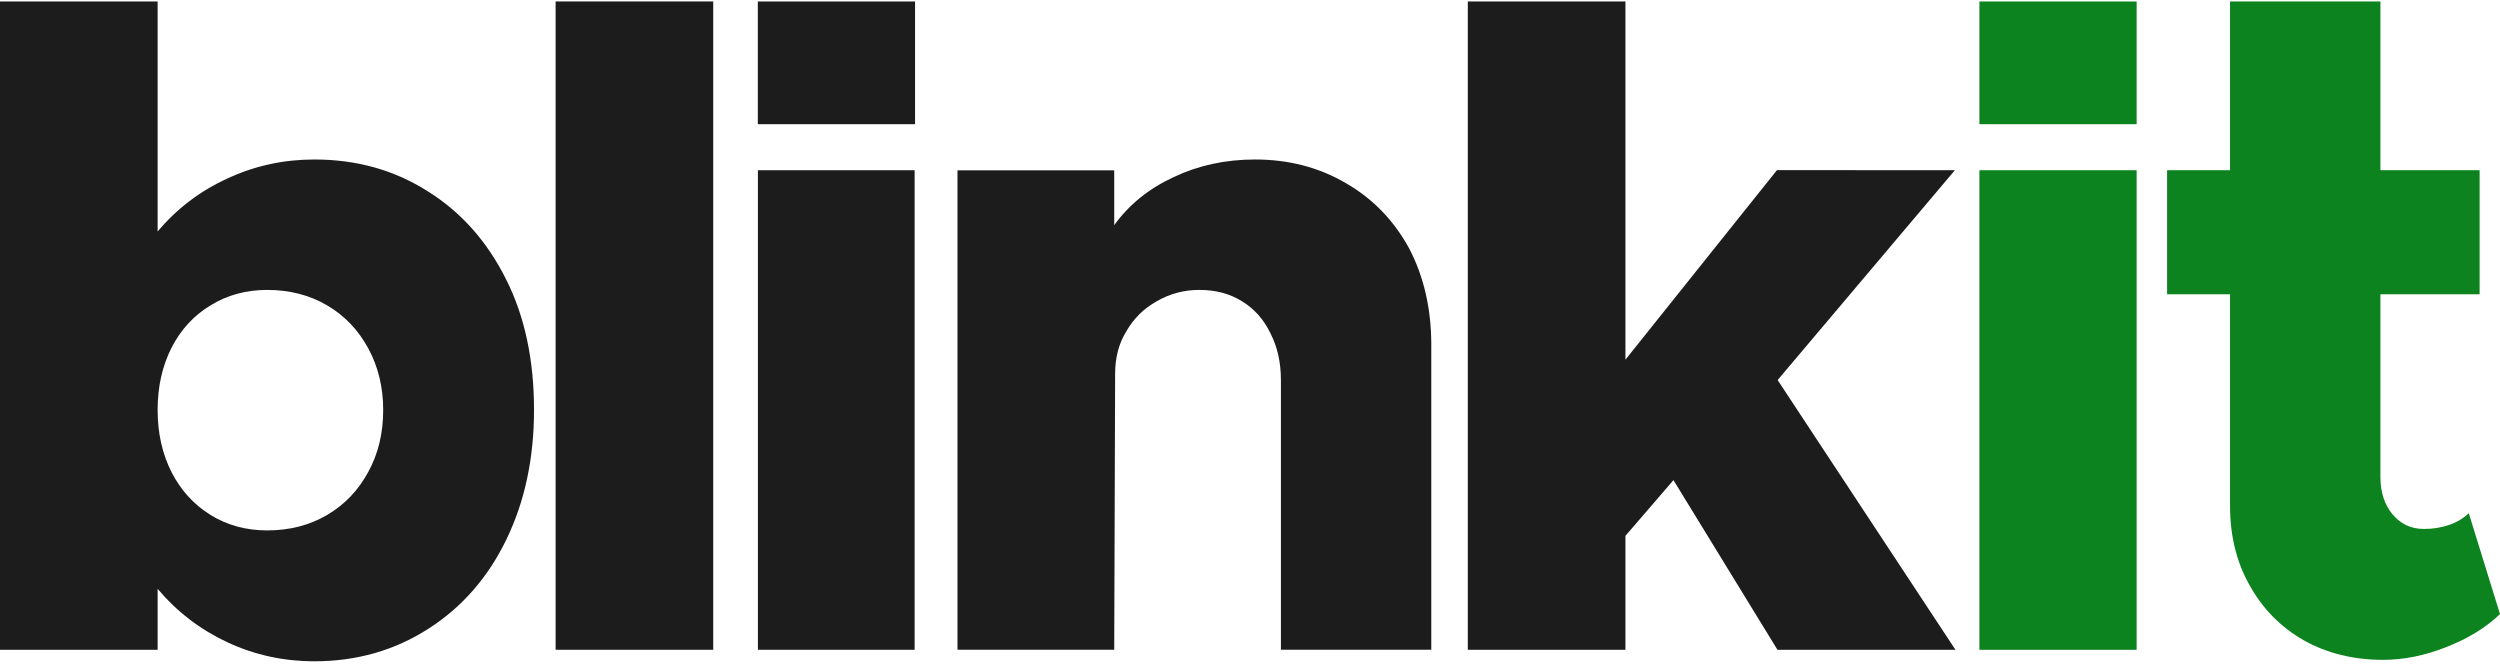 <svg width="500" height="133" viewBox="0 0 500 133" fill="none" xmlns="http://www.w3.org/2000/svg">
<path d="M62.869 31.898C71.325 31.898 78.874 34.012 85.517 38.239C92.22 42.406 97.475 48.323 101.279 55.991C104.963 63.358 106.805 72.024 106.805 81.988C106.805 91.649 104.963 100.284 101.279 107.893C97.595 115.5 92.402 121.449 85.698 125.736C78.934 130.084 71.325 132.257 62.869 132.257C56.709 132.257 50.911 130.989 45.476 128.453C40.041 125.916 35.39 122.354 31.525 117.765V129.954H0V0.288H31.525V46.301C35.39 41.711 40.041 38.179 45.476 35.703C50.911 33.166 56.709 31.898 62.869 31.898ZM53.448 106.081C57.917 106.081 61.903 105.055 65.406 103.001C68.909 100.947 71.657 98.08 73.65 94.397C75.642 90.773 76.639 86.636 76.639 81.988C76.639 77.459 75.642 73.353 73.65 69.668C71.657 65.986 68.909 63.116 65.406 61.064C61.903 59.011 57.917 57.984 53.448 57.984C49.221 57.984 45.446 59.011 42.124 61.064C38.803 63.058 36.206 65.865 34.334 69.487C32.461 73.171 31.525 77.338 31.525 81.988C31.525 86.636 32.461 90.804 34.334 94.487C36.206 98.109 38.803 100.947 42.124 103.001C45.446 105.055 49.221 106.081 53.448 106.081Z" fill="#1C1C1C"/>
<path d="M111.122 129.954V0.288H142.647V129.954H111.122Z" fill="#1C1C1C"/>
<path d="M151.581 129.954V34.046H182.926V129.954H151.581Z" fill="#1C1C1C"/>
<path d="M251.018 31.897C257.722 31.897 263.762 33.467 269.136 36.608C274.511 39.687 278.738 44.035 281.818 49.651C284.779 55.327 286.257 61.758 286.257 68.943V129.953H256.183V76.008C256.183 72.505 255.488 69.396 254.098 66.679C252.769 63.901 250.867 61.758 248.39 60.248C245.976 58.738 243.138 57.983 239.876 57.983C236.796 57.983 233.957 58.738 231.361 60.248C228.763 61.697 226.74 63.691 225.291 66.226C223.781 68.641 223.026 71.479 223.026 74.74L222.845 129.953H191.5V34.072H222.845V45.032C225.804 40.926 229.759 37.725 234.712 35.429C239.664 33.075 245.1 31.897 251.018 31.897Z" fill="#1C1C1C"/>
<path d="M355.525 76.009L391.089 129.954H355.489L334.69 96.026L325.087 107.167V129.954H293.561V0.288H325.087V71.933L355.395 34.023L390.972 34.047L355.525 76.009Z" fill="#1C1C1C"/>
<path d="M151.565 0.297H183.013V24.839H151.565V0.297Z" fill="#1C1C1C"/>
<path d="M395.881 129.961V34.046H427.329V129.961H395.881Z" fill="#0C831F"/>
<path d="M493.75 102.622L500 122.819C497.162 125.538 493.569 127.741 489.22 129.432C484.932 131.123 480.735 131.969 476.629 131.969C470.709 131.969 465.425 130.67 460.775 128.074C456.125 125.417 452.501 121.733 449.903 117.022C447.307 112.435 446.008 107.151 446.008 101.172V58.854H433.418V34.046H446.008V0.297H476.085V34.046H495.923V58.854H476.085V95.375C476.085 98.455 476.9 100.962 478.531 102.893C480.161 104.826 482.245 105.791 484.782 105.791C486.592 105.791 488.283 105.52 489.854 104.976C491.424 104.434 492.723 103.648 493.75 102.622Z" fill="#0C831F"/>
<path d="M395.881 0.297H427.329V24.839H395.881V0.297Z" fill="#0C831F"/>
</svg>
